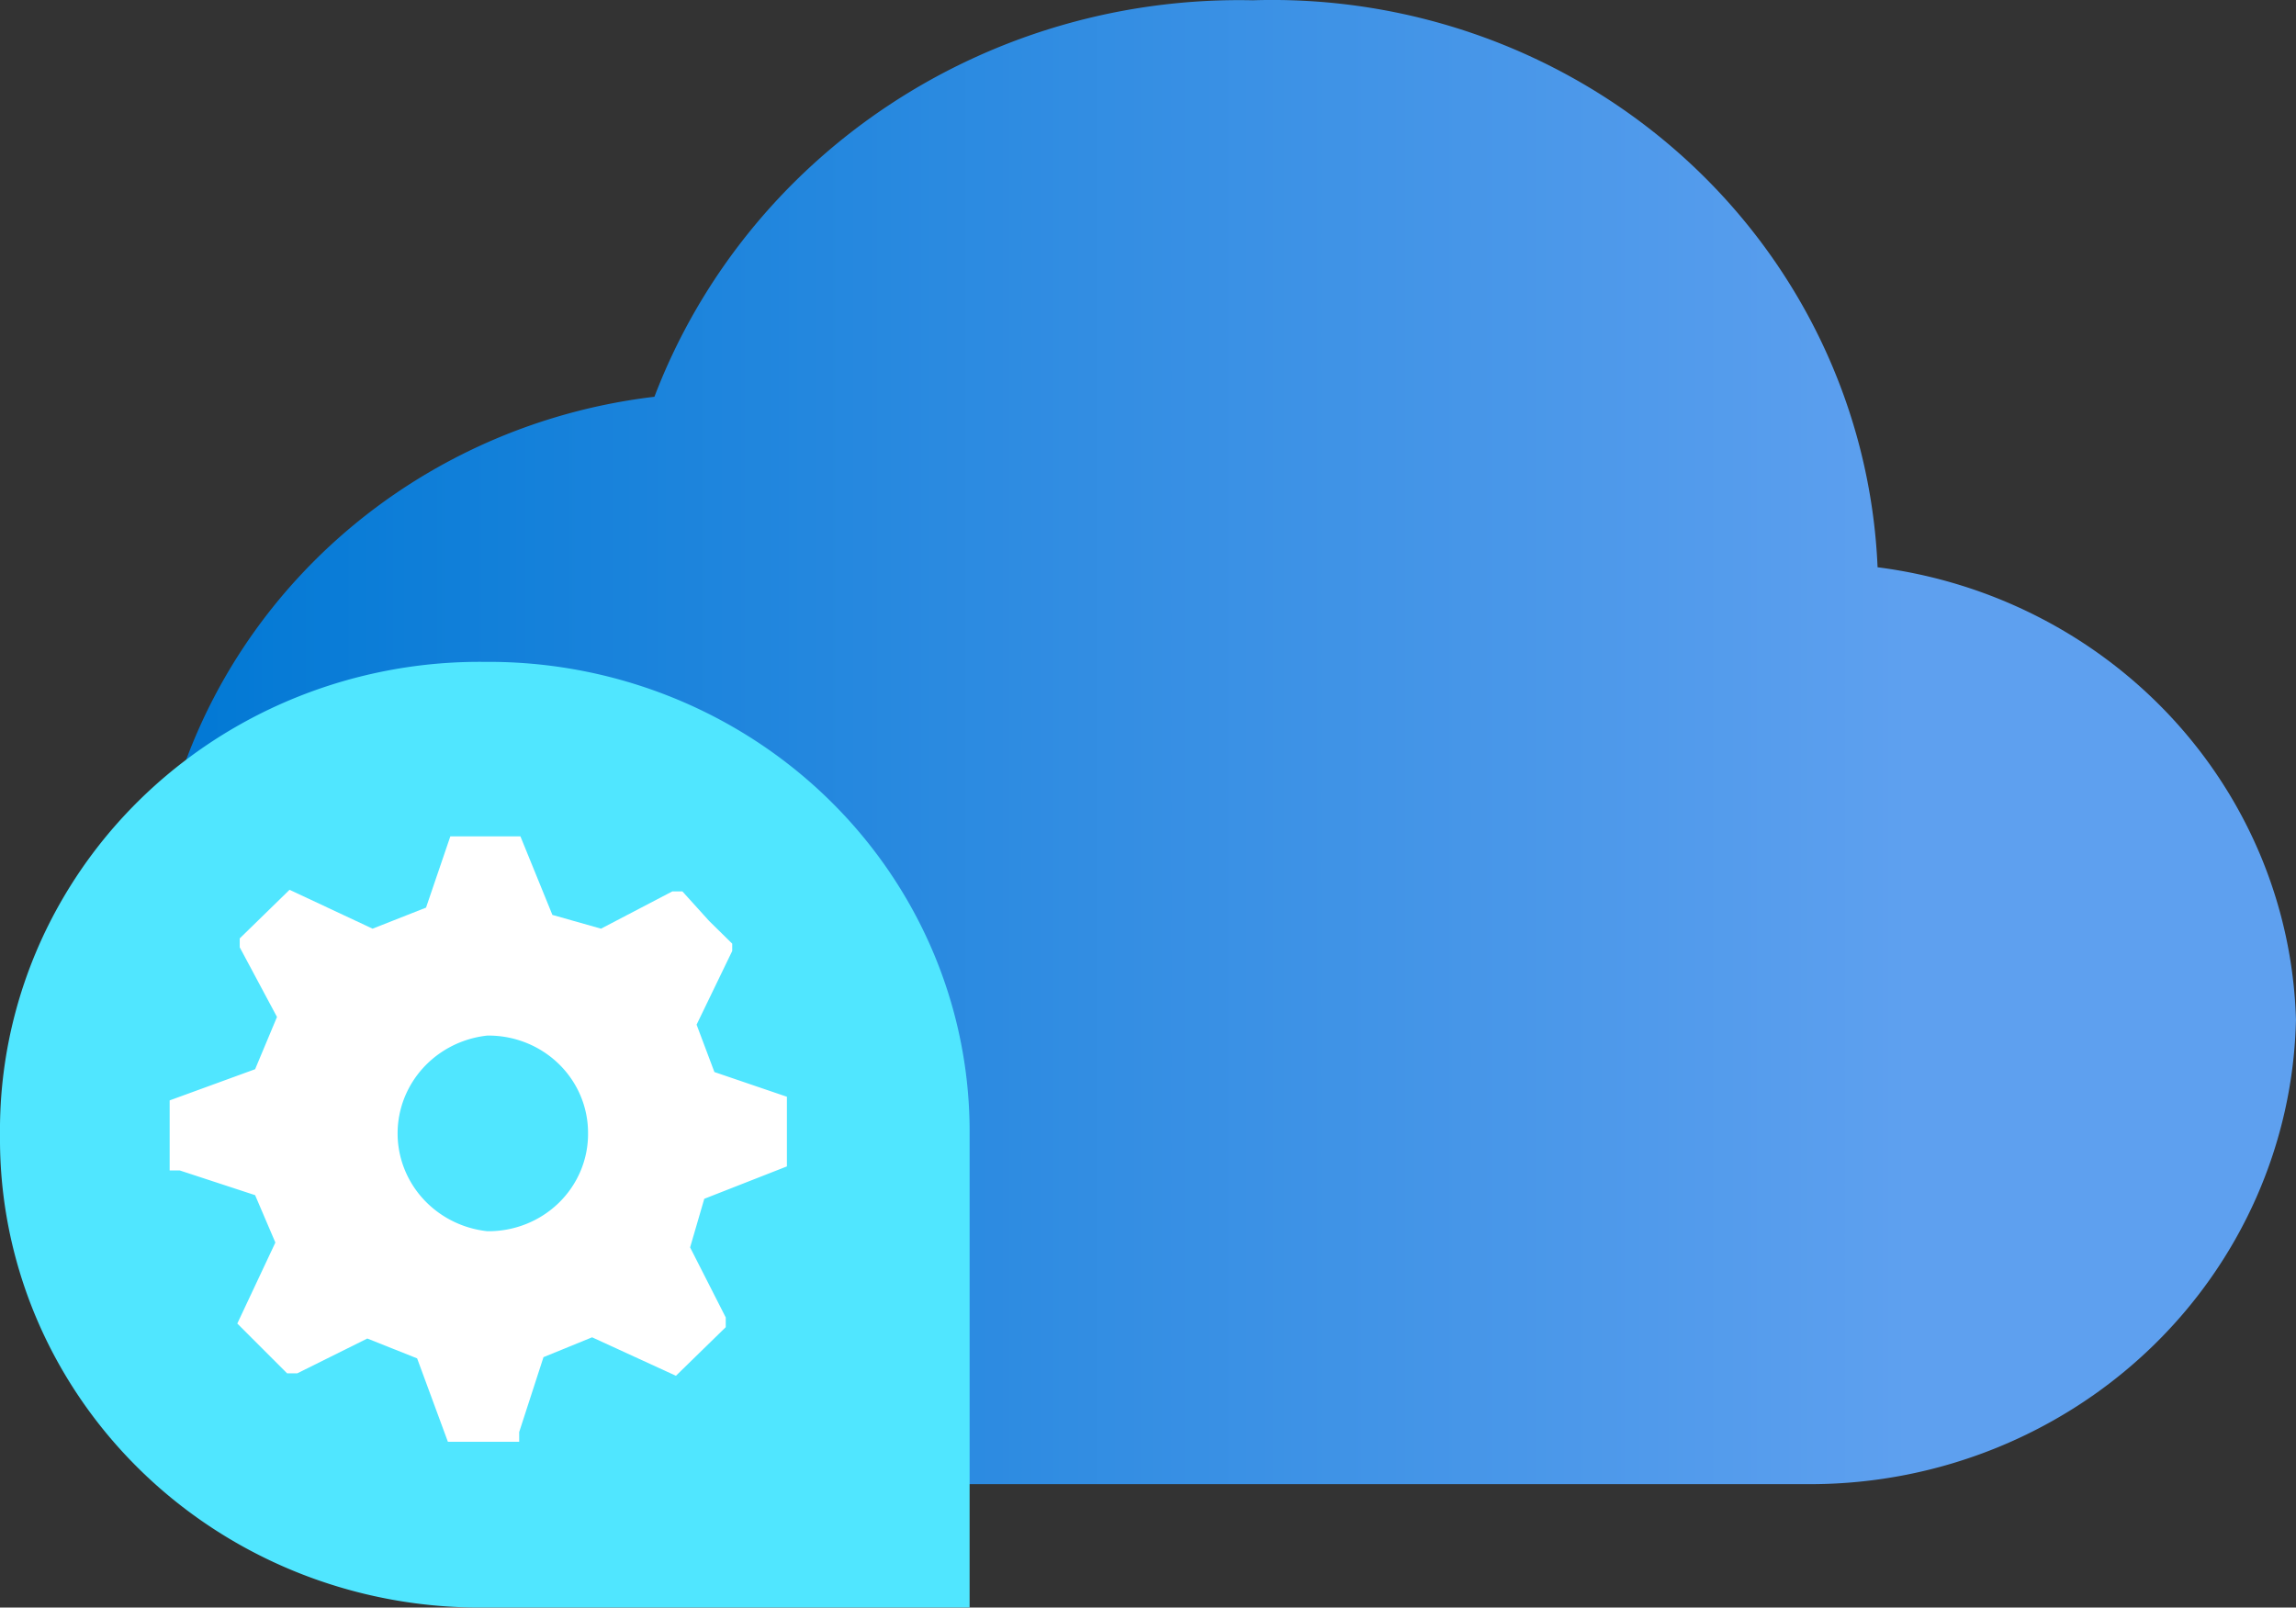<?xml version="1.0" encoding="UTF-8" standalone="no"?>
<!-- Generated by Microsoft Visio, SVG Export Data Box Edge.svg Page-1 -->

<svg
   xmlns:dc="http://purl.org/dc/elements/1.1/"
   xmlns:cc="http://creativecommons.org/ns#"
   xmlns:rdf="http://www.w3.org/1999/02/22-rdf-syntax-ns#"
   xmlns:svg="http://www.w3.org/2000/svg"
   xmlns="http://www.w3.org/2000/svg"
   xmlns:sodipodi="http://sodipodi.sourceforge.net/DTD/sodipodi-0.dtd"
   xmlns:inkscape="http://www.inkscape.org/namespaces/inkscape"
   width="56.689"
   height="39.694"
   viewBox="0 0 56.689 39.694"
   xml:space="preserve"
   class="st4"
   version="1.1"
   id="svg32"
   sodipodi:docname="Data Box Edge.svg"
   style="font-size:12px;overflow:visible;color-interpolation-filters:sRGB;fill:none;fill-rule:evenodd;stroke-linecap:square;stroke-miterlimit:3"
   inkscape:version="0.92.5 (2060ec1f9f, 2020-04-08)"><rect x="0" y="0" width="56.689" height="39.694" fill="#333333" stroke="none"/><sodipodi:namedview
   pagecolor="#ffffff"
   bordercolor="#666666"
   borderopacity="1"
   objecttolerance="10"
   gridtolerance="10"
   guidetolerance="10"
   inkscape:pageopacity="0"
   inkscape:pageshadow="2"
   inkscape:window-width="640"
   inkscape:window-height="480"
   id="namedview34"
   showgrid="false"
   inkscape:zoom="2.3102601"
   inkscape:cx="28.346876"
   inkscape:cy="17.058475"
   inkscape:window-x="0"
   inkscape:window-y="0"
   inkscape:window-maximized="0"
   inkscape:current-layer="svg32" />
	<style
   type="text/css"
   id="style2">
	<![CDATA[
		.st1 {fill:url(#grad0-5);stroke:none;stroke-linecap:butt;stroke-width:28.445}
		.st2 {fill:#50e6ff;stroke:none;stroke-linecap:butt;stroke-width:28.445}
		.st3 {fill:#ffffff;stroke:none;stroke-linecap:butt;stroke-width:28.445}
		.st4 {fill:none;fill-rule:evenodd;font-size:12px;overflow:visible;stroke-linecap:square;stroke-miterlimit:3}
	]]>
	</style>

	<defs
   id="Patterns_And_Gradients">
		<linearGradient
   id="grad0-5"
   x1="0"
   y1="78.718"
   x2="44.052"
   y2="78.718"
   gradientTransform="scale(1.202,0.832)"
   gradientUnits="userSpaceOnUse">
			<stop
   offset="0"
   stop-color="#0078d4"
   stop-opacity="1"
   id="stop4" />
			<stop
   offset="0.82"
   stop-color="#5ea0ef"
   stop-opacity="1"
   id="stop6" />
		</linearGradient>
	</defs>
	<g
   id="g30"
   transform="translate(-28.445,-28.441)">
		<title
   id="title10">Page-1</title>
		<g
   id="group6133-1"
   transform="translate(28.445,-34.016)">
			<title
   id="title12">Data Box Edge</title>
			<g
   id="shape6134-2"
   transform="translate(3.748,-3.046)">
				<title
   id="title14">path11</title>
				<path
   d="M 52.94,90.68 A 11.874,11.598 -180 0 0 42.61,79.51 14.961,14.613 -180 0 0 27.18,65.51 15.402,15.043 -180 0 0 12.41,75.3 14.11,13.782 -180 0 0 0,88.65 a 14.394,14.059 -180 0 0 14.9,13.5 h 1.32 24.13 0.66 A 12,11.721 -180 0 0 52.94,90.68 Z"
   class="st1"
   id="path16"
   inkscape:connector-curvature="0"
   style="fill:url(#grad0-5);stroke:none;stroke-width:28.445;stroke-linecap:butt" />
			</g>
			<g
   id="shape6135-6">
				<title
   id="title19">path13</title>
				<path
   d="M 0,90.49 A 11.842,11.567 0 0 1 11.97,78.8 11.874,11.598 0 0 1 23.94,90.49 v 11.66 H 11.97 A 11.842,11.567 0 0 1 0,90.49 Z"
   class="st2"
   id="path21"
   inkscape:connector-curvature="0"
   style="fill:#50e6ff;stroke:none;stroke-width:28.445;stroke-linecap:butt" />
			</g>
			<g
   id="shape6136-8"
   transform="translate(4.189,-4.092)">
				<title
   id="title24">path15</title>
				<path
   d="m 15.24,95.35 v -1.72 l -1.79,-0.61 -0.44,-1.17 0.88,-1.82 V 89.85 L 13.32,89.29 12.66,88.56 H 12.41 L 10.65,89.48 9.45,89.14 8.66,87.2 H 6.93 l -0.6,1.76 -1.32,0.52 -2.05,-0.96 -1.23,1.2 v 0.22 L 2.65,91.66 2.11,92.95 0,93.72 v 1.73 h 0.25 l 1.86,0.61 0.5,1.17 -0.94,2 1.23,1.23 h 0.25 l 1.73,-0.86 1.23,0.49 0.76,2.06 h 1.76 v -0.24 l 0.6,-1.85 1.2,-0.49 2.07,0.95 1.23,-1.2 v -0.24 l -0.88,-1.73 0.35,-1.2 z m -7.4,1.6 a 2.488,2.43 0 0 1 0,-4.83 2.457,2.4 0 0 1 2.49,2.4 2.457,2.4 0 0 1 -2.49,2.43 z"
   class="st3"
   id="path26"
   inkscape:connector-curvature="0"
   style="fill:#ffffff;stroke:none;stroke-width:28.445;stroke-linecap:butt" />
			</g>
		</g>
	</g>
</svg>